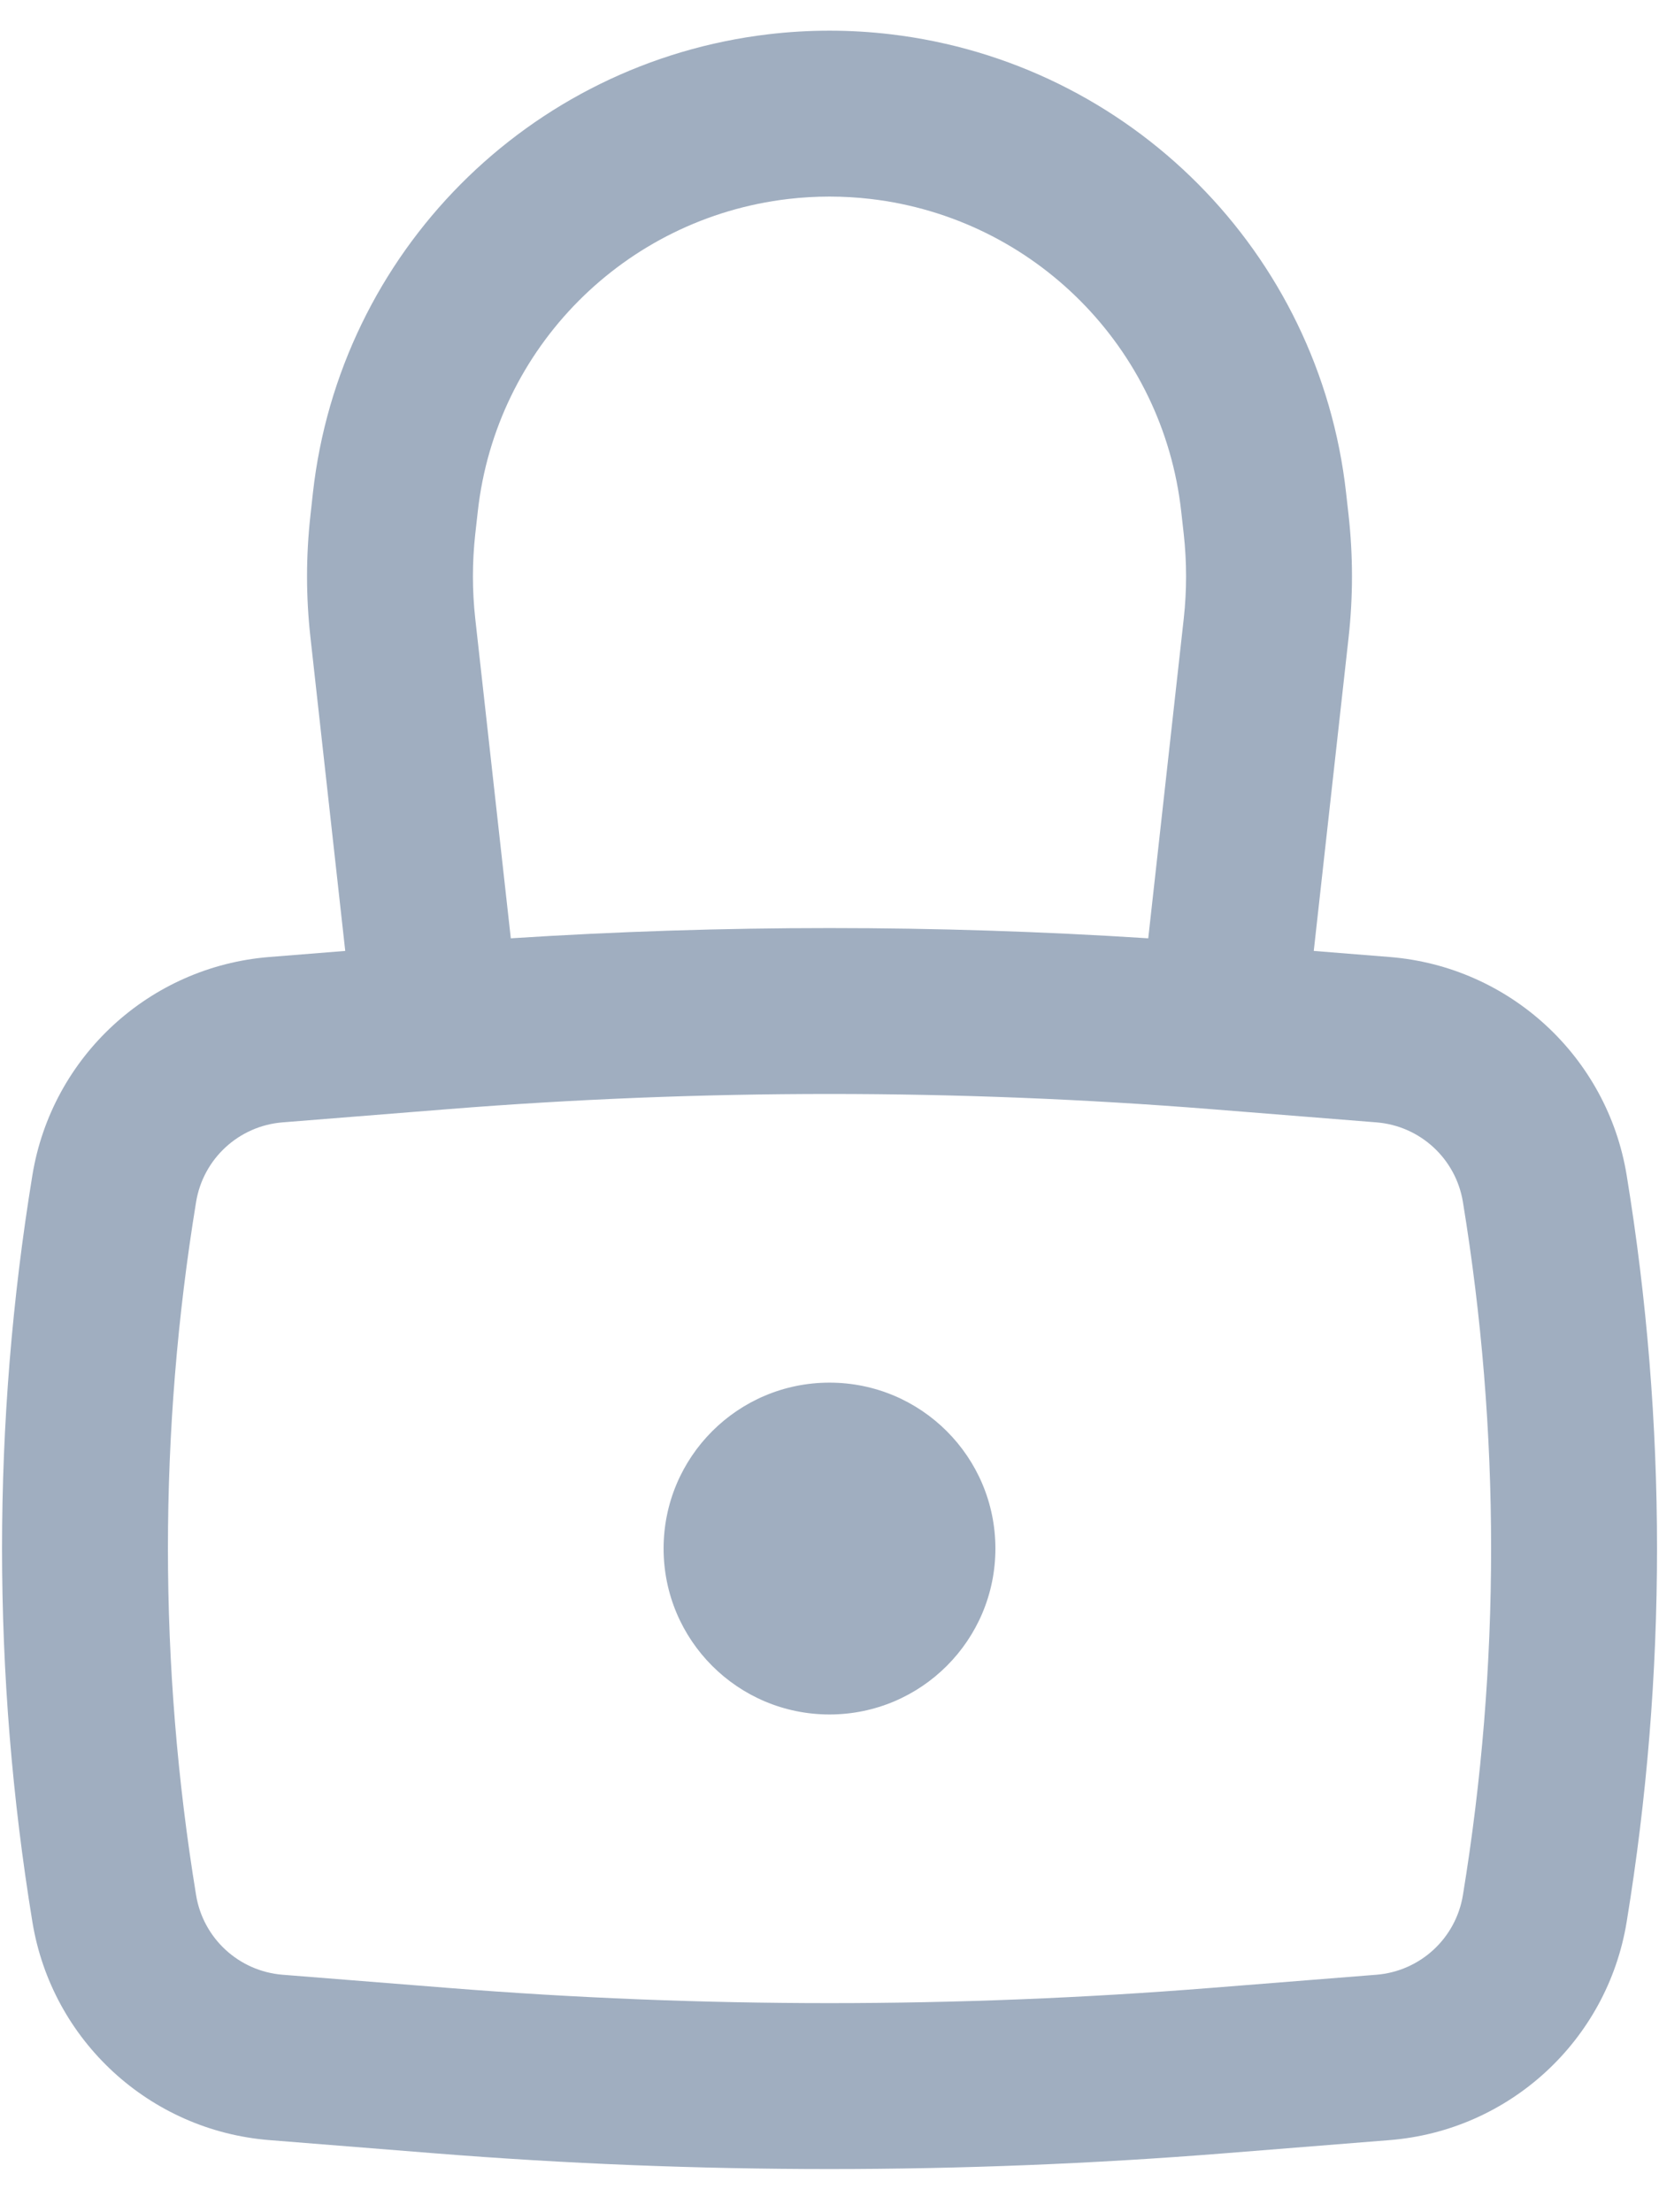 <svg width="30" height="40" viewBox="0 0 30 40" fill="none" xmlns="http://www.w3.org/2000/svg">
<path d="M12 28C12 26.343 13.343 25 15 25C16.657 25 18 26.343 18 28C18 29.657 16.657 31 15 31C13.343 31 12 29.657 12 28Z" fill="#A0AEC0"/>
<path fill-rule="evenodd" clip-rule="evenodd" d="M6.243 17.194L5.613 11.516C5.532 10.788 5.532 10.054 5.613 9.326L5.658 8.916C6.141 4.569 9.558 1.13 13.902 0.619C14.632 0.533 15.369 0.533 16.098 0.619C20.442 1.13 23.859 4.569 24.342 8.916L24.388 9.326C24.468 10.054 24.468 10.788 24.388 11.516L23.757 17.194L25.13 17.304C27.295 17.477 29.064 19.105 29.415 21.248C30.147 25.72 30.147 30.28 29.415 34.752C29.064 36.895 27.295 38.523 25.13 38.696L22.138 38.935C17.387 39.314 12.614 39.314 7.863 38.935L4.87 38.696C2.705 38.523 0.937 36.895 0.586 34.752C-0.146 30.28 -0.146 25.72 0.586 21.248C0.937 19.105 2.705 17.477 4.87 17.304L6.243 17.194ZM14.252 3.598C14.749 3.54 15.251 3.54 15.748 3.598C18.705 3.946 21.032 6.288 21.36 9.247L21.406 9.657C21.462 10.165 21.462 10.677 21.406 11.185L20.764 16.966C16.925 16.719 13.075 16.719 9.237 16.966L8.594 11.185C8.538 10.677 8.538 10.165 8.594 9.657L8.64 9.247C8.969 6.288 11.295 3.946 14.252 3.598ZM21.899 20.055C17.307 19.689 12.693 19.689 8.101 20.055L5.109 20.294C4.319 20.357 3.674 20.951 3.546 21.733C2.867 25.883 2.867 30.117 3.546 34.267C3.674 35.049 4.319 35.642 5.109 35.706L8.101 35.944C12.693 36.311 17.307 36.311 21.899 35.944L24.891 35.706C25.681 35.642 26.326 35.049 26.454 34.267C27.134 30.117 27.134 25.883 26.454 21.733C26.326 20.951 25.681 20.357 24.891 20.294L21.899 20.055Z" fill="#A0AEC0"/>
</svg>
